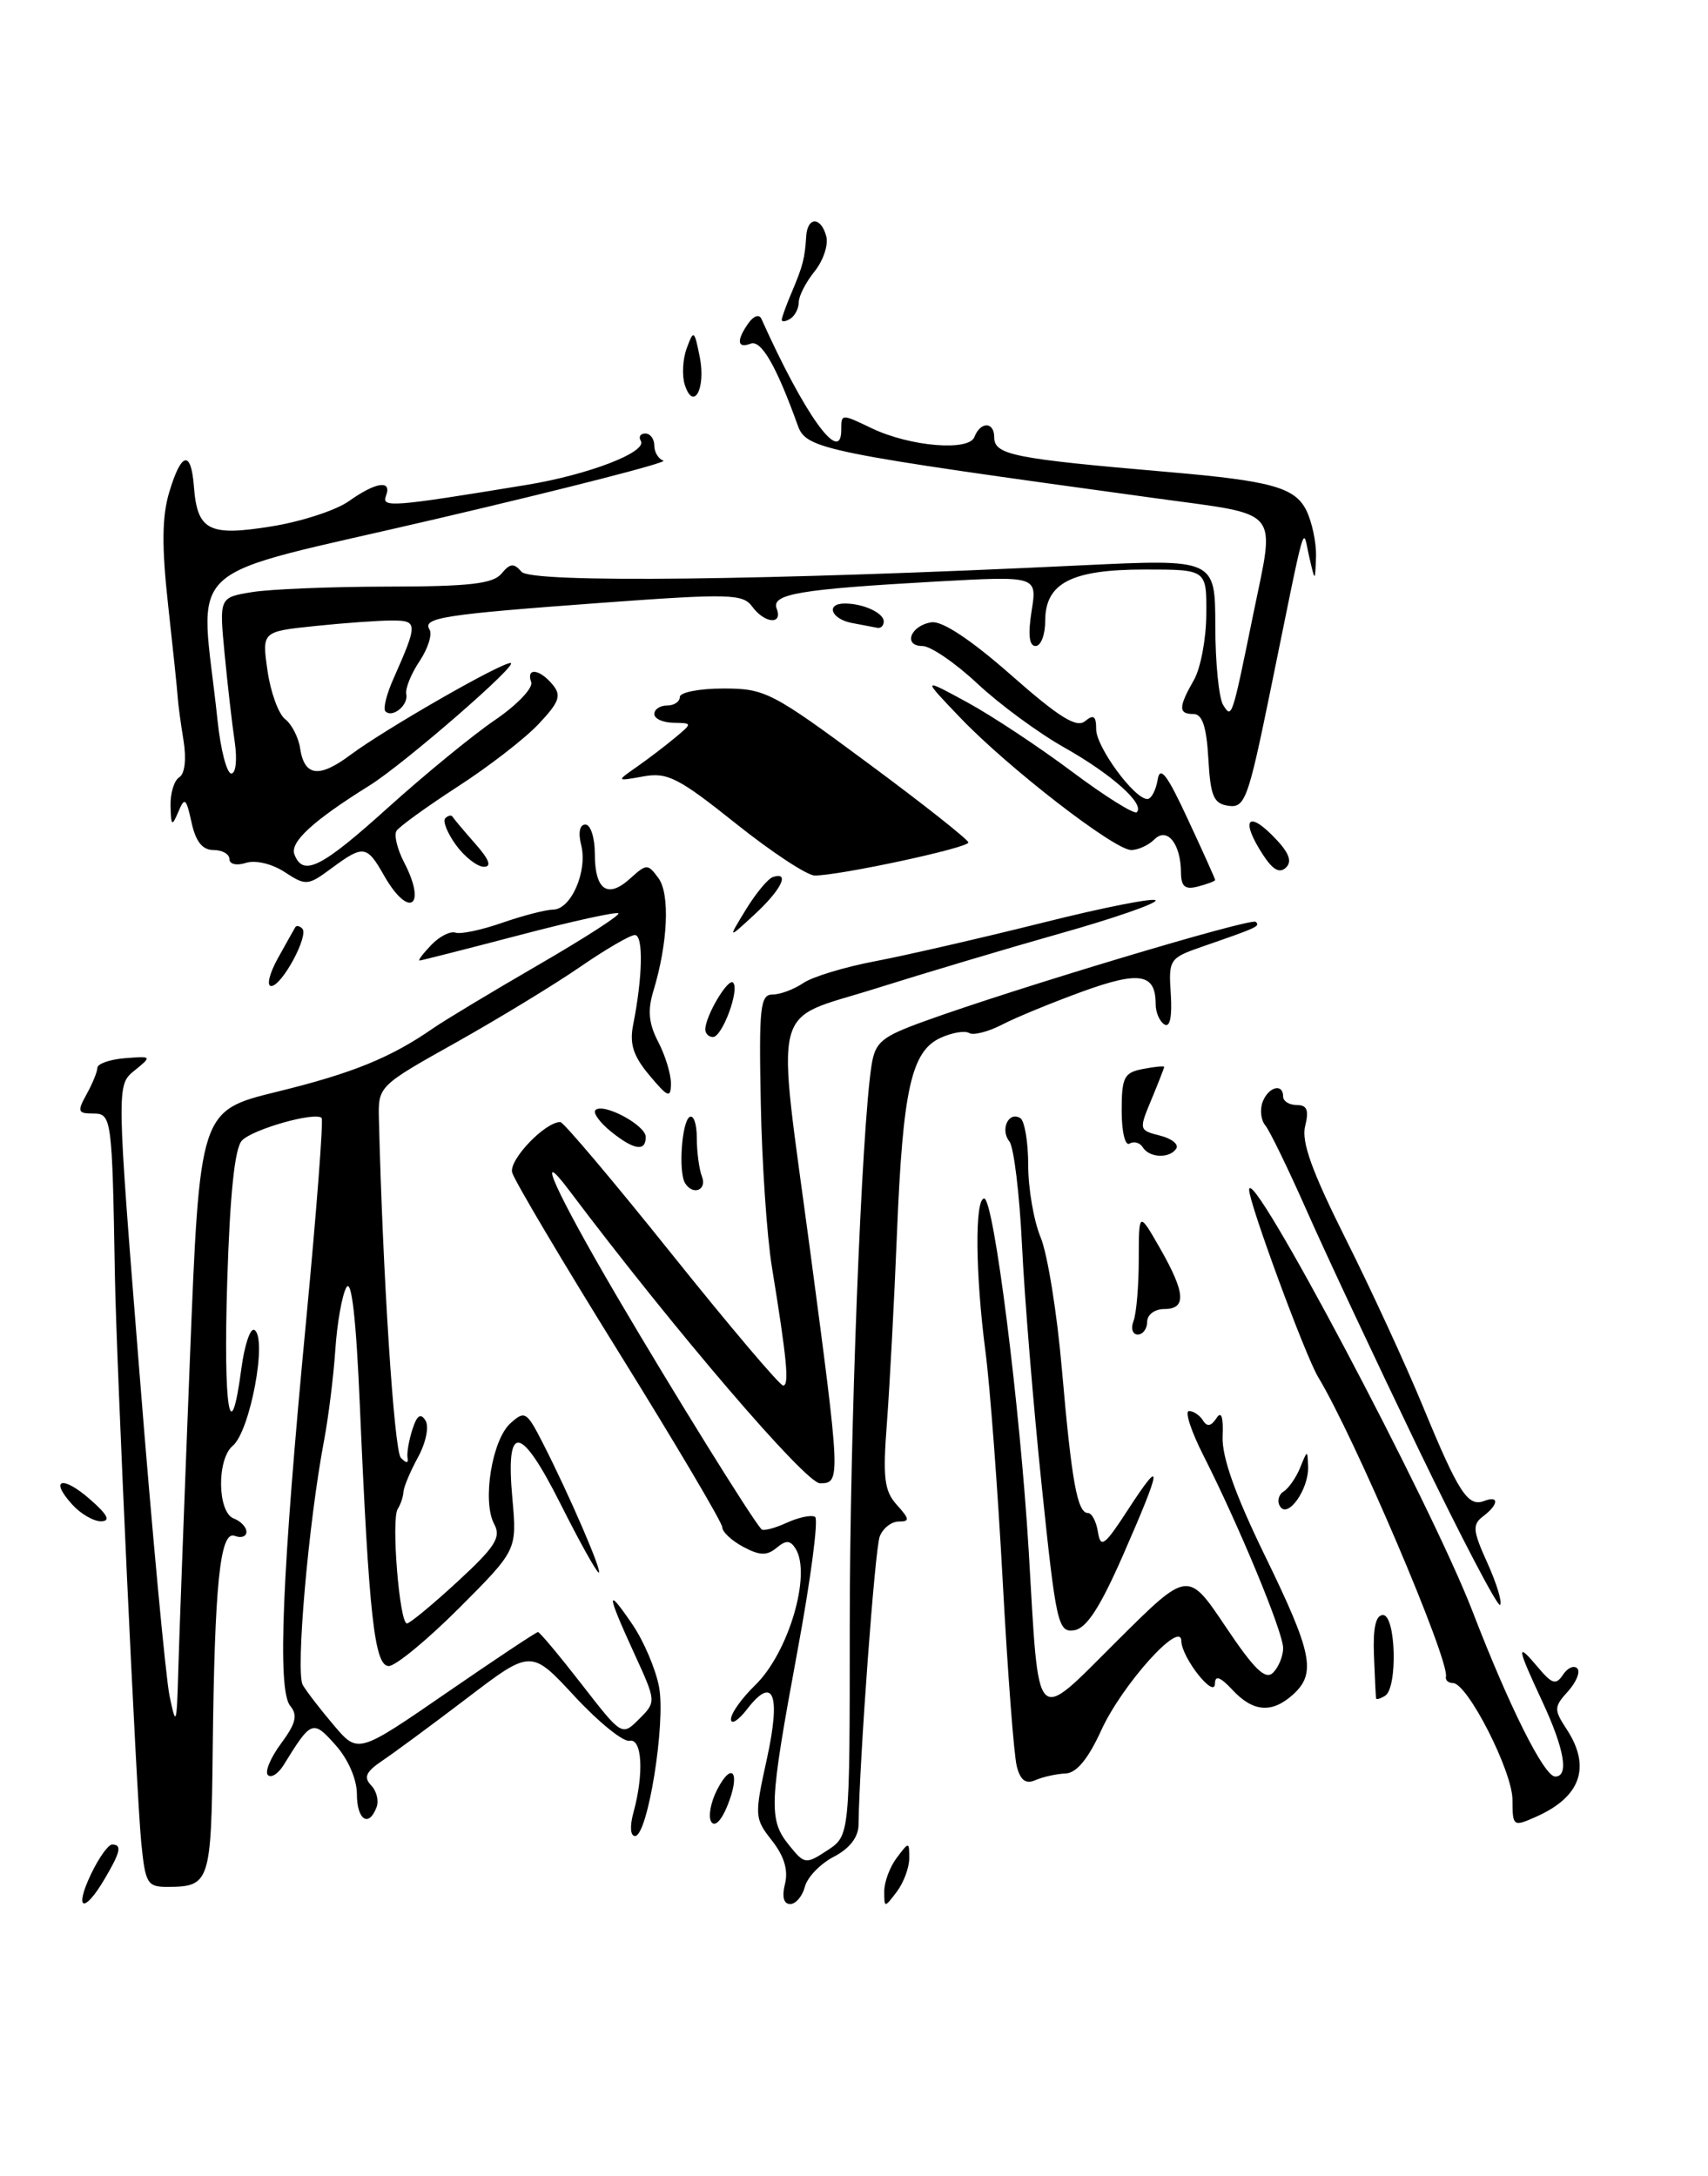 <?xml version="1.0" encoding="UTF-8" standalone="no"?>
<!DOCTYPE svg PUBLIC "-//W3C//DTD SVG 1.1//EN" "http://www.w3.org/Graphics/SVG/1.1/DTD/svg11.dtd" >
<svg xmlns="http://www.w3.org/2000/svg" xmlns:xlink="http://www.w3.org/1999/xlink" version="1.1" viewBox="0 0 201 256">
 <g >
 <path fill="currentColor"
d=" M 10.70 220.50 C 11.62 218.57 12.74 217.00 13.19 217.00 C 14.38 217.00 14.20 217.86 12.28 221.10 C 9.88 225.17 8.69 224.73 10.70 220.50 Z  M 92.38 221.62 C 92.78 220.02 92.28 218.36 90.85 216.54 C 88.79 213.92 88.77 213.64 90.25 206.91 C 91.92 199.28 91.01 197.04 87.89 201.11 C 86.87 202.42 86.03 202.94 86.02 202.26 C 86.01 201.58 87.29 199.78 88.86 198.26 C 92.78 194.47 95.52 185.24 93.63 182.20 C 93.00 181.19 92.51 181.16 91.38 182.10 C 90.25 183.04 89.39 183.01 87.47 181.98 C 86.11 181.26 85.00 180.22 85.00 179.68 C 85.00 179.13 79.53 169.89 72.85 159.14 C 66.17 148.39 60.51 138.85 60.27 137.93 C 59.88 136.45 64.13 132.00 65.94 132.00 C 66.31 132.00 72.20 138.97 79.03 147.50 C 85.86 156.03 91.77 163.00 92.16 163.00 C 92.90 163.00 92.62 159.99 90.83 149.00 C 90.25 145.43 89.66 136.76 89.53 129.75 C 89.30 118.49 89.47 117.00 90.91 117.00 C 91.82 117.00 93.44 116.39 94.53 115.65 C 95.61 114.91 99.42 113.76 103.00 113.08 C 106.58 112.40 115.46 110.36 122.75 108.54 C 130.04 106.71 136.00 105.55 136.00 105.94 C 136.00 106.33 130.94 108.08 124.75 109.82 C 118.56 111.57 108.78 114.49 103.00 116.31 C 90.59 120.22 91.34 117.21 95.32 147.00 C 98.93 174.11 98.95 174.50 96.50 174.50 C 94.80 174.50 79.33 156.45 66.95 140.00 C 62.81 134.50 65.41 140.25 72.61 152.53 C 79.20 163.75 88.44 178.63 89.61 179.91 C 89.82 180.14 91.15 179.80 92.57 179.15 C 93.99 178.50 95.50 178.19 95.92 178.45 C 96.34 178.71 95.41 185.81 93.85 194.21 C 90.50 212.31 90.42 214.06 92.87 217.09 C 94.68 219.33 94.82 219.35 97.37 217.68 C 100.00 215.95 100.00 215.95 100.00 191.23 C 100.00 168.53 101.38 132.92 102.56 125.36 C 102.99 122.59 103.71 121.98 108.77 120.15 C 119.36 116.31 147.27 107.93 147.78 108.45 C 148.31 108.97 148.06 109.09 141.50 111.36 C 137.61 112.71 137.51 112.87 137.78 116.95 C 137.95 119.63 137.68 120.92 137.03 120.52 C 136.46 120.17 136.00 119.10 136.00 118.14 C 136.00 114.53 134.13 114.20 127.38 116.65 C 123.81 117.95 119.54 119.70 117.91 120.55 C 116.28 121.39 114.54 121.83 114.05 121.53 C 113.55 121.22 112.05 121.48 110.70 122.09 C 107.25 123.66 106.25 128.13 105.56 145.00 C 105.24 152.97 104.70 163.01 104.38 167.30 C 103.87 173.90 104.06 175.40 105.55 177.05 C 107.05 178.72 107.09 179.00 105.76 179.00 C 104.91 179.00 103.90 179.79 103.53 180.75 C 102.96 182.20 101.15 206.86 101.03 214.72 C 101.01 216.14 99.96 217.49 98.13 218.43 C 96.55 219.25 95.01 220.84 94.72 221.96 C 94.43 223.08 93.65 224.00 92.99 224.00 C 92.22 224.00 92.00 223.14 92.38 221.62 Z  M 104.06 222.50 C 104.06 221.40 104.72 219.63 105.53 218.56 C 106.98 216.64 107.00 216.64 107.00 218.62 C 107.00 219.72 106.34 221.49 105.53 222.56 C 104.08 224.47 104.06 224.47 104.06 222.50 Z  M 16.62 216.75 C 16.05 211.00 13.70 160.42 13.52 150.00 C 13.20 131.44 13.14 131.00 10.96 131.00 C 9.15 131.00 9.07 130.76 10.18 128.75 C 10.87 127.51 11.45 126.10 11.46 125.62 C 11.48 125.14 12.95 124.63 14.71 124.49 C 17.89 124.24 17.90 124.26 15.82 125.95 C 13.71 127.66 13.71 127.66 16.42 161.58 C 17.90 180.24 19.50 197.30 19.95 199.50 C 20.72 203.21 20.80 202.99 20.98 196.50 C 21.09 192.65 21.70 176.26 22.34 160.09 C 23.50 130.67 23.50 130.67 32.59 128.44 C 41.50 126.26 45.99 124.43 51.00 120.95 C 52.38 120.00 57.93 116.66 63.33 113.53 C 68.74 110.40 72.99 107.66 72.78 107.45 C 72.56 107.23 67.29 108.39 61.06 110.03 C 54.83 111.66 49.57 113.00 49.37 113.00 C 49.16 113.00 49.79 112.18 50.75 111.17 C 51.71 110.17 52.99 109.51 53.60 109.72 C 54.20 109.93 56.67 109.41 59.10 108.56 C 61.52 107.72 64.22 107.02 65.09 107.01 C 67.20 107.00 69.16 102.50 68.40 99.44 C 68.02 97.95 68.22 97.00 68.89 97.00 C 69.50 97.00 70.00 98.55 70.00 100.44 C 70.00 104.71 71.50 105.76 74.15 103.36 C 76.10 101.60 76.23 101.60 77.49 103.31 C 78.86 105.19 78.60 110.95 76.89 116.59 C 76.19 118.88 76.34 120.43 77.47 122.59 C 78.30 124.19 78.97 126.40 78.96 127.50 C 78.93 129.24 78.61 129.11 76.42 126.50 C 74.50 124.20 74.06 122.80 74.52 120.50 C 75.63 114.93 75.73 110.00 74.71 110.00 C 74.16 110.00 71.26 111.69 68.27 113.75 C 65.28 115.81 58.71 119.81 53.67 122.64 C 44.52 127.76 44.50 127.79 44.59 131.64 C 45.04 149.90 46.38 170.68 47.17 171.50 C 47.82 172.17 48.08 172.17 47.96 171.50 C 47.86 170.95 48.12 169.45 48.53 168.17 C 49.06 166.50 49.50 166.20 50.07 167.11 C 50.51 167.83 50.13 169.71 49.19 171.44 C 48.27 173.12 47.51 174.95 47.48 175.50 C 47.46 176.05 47.16 176.96 46.80 177.53 C 46.02 178.77 47.01 191.00 47.89 190.99 C 48.22 190.99 50.90 188.78 53.83 186.08 C 58.31 181.95 59.00 180.86 58.15 179.28 C 56.73 176.63 57.90 169.40 60.06 167.45 C 61.76 165.91 61.98 166.05 63.89 169.79 C 67.03 175.94 70.94 185.00 70.46 185.00 C 70.22 185.00 68.20 181.38 65.98 176.96 C 61.23 167.52 59.48 167.32 60.30 176.32 C 60.84 182.36 60.84 182.36 54.03 189.18 C 50.28 192.93 46.55 196.00 45.75 196.00 C 44.07 196.00 43.42 190.15 42.35 165.42 C 41.91 155.07 41.37 150.37 40.76 151.46 C 40.25 152.37 39.67 155.67 39.46 158.80 C 39.25 161.94 38.65 166.75 38.13 169.50 C 36.29 179.22 34.77 196.76 35.63 198.23 C 36.11 199.04 37.77 201.19 39.32 203.01 C 42.14 206.32 42.14 206.32 52.54 199.16 C 58.26 195.22 63.11 192.00 63.31 192.00 C 63.51 192.00 65.82 194.76 68.44 198.13 C 73.19 204.25 73.19 204.25 75.22 202.23 C 77.24 200.20 77.24 200.20 74.62 194.48 C 71.36 187.37 71.31 186.53 74.42 191.10 C 75.76 193.06 77.17 196.38 77.56 198.47 C 78.36 202.73 76.22 216.00 74.73 216.00 C 74.18 216.00 74.10 214.85 74.54 213.25 C 75.80 208.66 75.57 204.47 74.08 204.79 C 73.34 204.95 70.44 202.60 67.62 199.56 C 62.50 194.03 62.50 194.03 54.97 199.77 C 50.83 202.92 46.33 206.24 44.97 207.15 C 43.07 208.43 42.77 209.09 43.67 210.03 C 44.32 210.70 44.61 211.86 44.31 212.62 C 43.39 215.04 42.00 214.10 42.00 211.06 C 42.00 209.33 40.97 206.95 39.50 205.31 C 36.81 202.29 36.64 202.36 33.37 207.66 C 32.74 208.67 31.92 209.20 31.53 208.83 C 31.14 208.46 31.83 206.79 33.07 205.12 C 34.83 202.74 35.06 201.78 34.15 200.68 C 32.62 198.83 33.18 185.15 36.04 155.21 C 37.26 142.40 38.07 131.74 37.85 131.52 C 37.09 130.76 29.72 132.85 28.47 134.18 C 27.62 135.07 27.06 140.49 26.74 150.75 C 26.27 165.75 27.10 170.84 28.41 160.97 C 28.78 158.20 29.47 156.17 29.94 156.46 C 31.49 157.42 29.43 168.39 27.39 170.09 C 25.50 171.66 25.58 177.90 27.50 178.64 C 28.33 178.95 29.00 179.66 29.00 180.21 C 29.00 180.76 28.39 180.98 27.63 180.69 C 25.89 180.02 25.25 186.31 25.03 205.98 C 24.86 221.38 24.68 221.96 19.82 221.98 C 17.32 222.00 17.11 221.65 16.62 216.75 Z  M 83.70 214.32 C 83.32 213.71 83.64 212.00 84.40 210.53 C 86.21 207.05 87.17 208.61 85.59 212.46 C 84.88 214.22 84.10 214.97 83.70 214.32 Z  M 177.99 211.73 C 177.98 208.37 172.69 198.00 170.98 198.00 C 170.44 198.00 170.07 197.66 170.16 197.25 C 170.58 195.28 159.40 169.07 155.12 162.00 C 153.61 159.50 147.00 141.57 147.00 139.98 C 147.01 136.53 168.39 176.86 173.29 189.57 C 177.62 200.81 181.72 209.00 183.02 209.00 C 184.66 209.00 184.11 205.77 181.49 200.15 C 178.48 193.69 178.40 193.07 180.98 196.14 C 182.64 198.12 183.11 198.27 183.93 197.03 C 184.46 196.22 185.21 195.88 185.61 196.27 C 186.00 196.67 185.51 197.88 184.53 198.97 C 182.86 200.81 182.85 201.12 184.37 203.44 C 187.27 207.87 186.03 211.41 180.75 213.74 C 178.07 214.93 178.00 214.88 177.99 211.73 Z  M 119.66 207.81 C 119.32 206.54 118.58 196.72 118.00 186.00 C 117.42 175.28 116.51 163.12 115.97 159.00 C 114.78 149.89 114.70 141.00 115.82 141.00 C 116.95 141.00 120.05 165.55 121.06 182.46 C 122.31 203.57 121.60 202.85 131.46 193.04 C 139.79 184.75 139.79 184.75 144.22 191.35 C 147.61 196.41 148.92 197.68 149.82 196.78 C 150.47 196.13 151.00 194.83 151.00 193.89 C 151.00 192.02 145.85 179.58 141.63 171.25 C 140.16 168.36 139.40 166.00 139.92 166.00 C 140.45 166.00 141.19 166.50 141.57 167.11 C 142.04 167.88 142.52 167.80 143.14 166.86 C 143.73 165.94 143.98 166.65 143.88 169.00 C 143.78 171.39 145.36 175.84 148.85 183.00 C 154.44 194.47 154.93 196.85 152.17 199.35 C 149.69 201.59 147.47 201.42 145.04 198.81 C 143.60 197.27 142.99 197.05 142.98 198.06 C 142.95 199.95 139.05 195.02 139.02 193.05 C 138.98 190.49 132.06 198.19 129.62 203.51 C 128.06 206.93 126.69 208.59 125.40 208.64 C 124.36 208.68 122.77 209.03 121.88 209.41 C 120.72 209.92 120.09 209.47 119.66 207.81 Z  M 161.94 199.81 C 161.90 199.64 161.79 197.36 161.69 194.75 C 161.56 191.52 161.90 190.00 162.75 190.00 C 164.27 190.00 164.50 198.57 163.00 199.50 C 162.45 199.84 161.97 199.98 161.94 199.81 Z  M 122.59 174.79 C 121.60 165.28 120.56 152.55 120.27 146.50 C 119.98 140.45 119.31 134.96 118.79 134.29 C 117.67 132.89 118.70 130.69 120.07 131.54 C 120.58 131.86 121.00 134.36 121.00 137.09 C 121.00 139.83 121.66 143.64 122.46 145.56 C 123.27 147.49 124.40 154.50 124.97 161.15 C 126.12 174.35 126.78 178.00 128.04 178.00 C 128.49 178.00 129.02 179.01 129.21 180.25 C 129.52 182.20 129.99 181.85 132.78 177.55 C 136.91 171.20 136.76 172.47 132.14 183.00 C 129.43 189.17 127.85 191.58 126.40 191.79 C 124.51 192.07 124.28 191.04 122.59 174.79 Z  M 166.90 170.41 C 161.89 160.01 156.00 147.45 153.81 142.50 C 151.62 137.55 149.41 132.99 148.89 132.38 C 148.38 131.76 148.25 130.52 148.59 129.63 C 149.27 127.85 151.00 127.40 151.00 129.00 C 151.00 129.55 151.72 130.00 152.61 130.00 C 153.82 130.00 154.06 130.61 153.59 132.49 C 153.13 134.32 154.39 137.81 158.36 145.74 C 161.33 151.66 165.43 160.55 167.47 165.50 C 171.65 175.63 172.74 177.31 174.66 176.58 C 176.45 175.89 176.37 177.00 174.53 178.39 C 173.25 179.36 173.31 180.07 175.05 183.90 C 176.14 186.32 176.81 188.53 176.53 188.81 C 176.25 189.08 171.92 180.81 166.90 170.41 Z  M 8.49 176.99 C 5.76 173.97 7.36 173.54 10.63 176.42 C 12.68 178.21 13.04 178.95 11.90 178.97 C 11.03 178.99 9.49 178.10 8.49 176.99 Z  M 150.64 177.22 C 150.27 176.63 150.46 175.84 151.05 175.47 C 151.65 175.10 152.53 173.83 153.01 172.65 C 153.86 170.54 153.87 170.54 153.94 172.56 C 154.02 175.21 151.55 178.70 150.64 177.22 Z  M 133.39 155.42 C 133.73 154.55 134.01 151.29 134.01 148.17 C 134.02 142.50 134.02 142.50 136.51 146.85 C 139.52 152.12 139.65 154.00 137.00 154.00 C 135.89 154.00 135.00 154.67 135.00 155.50 C 135.00 156.32 134.50 157.00 133.89 157.00 C 133.28 157.00 133.06 156.29 133.39 155.42 Z  M 80.62 139.19 C 79.82 137.90 80.23 131.98 81.15 131.41 C 81.62 131.12 82.00 132.22 82.00 133.86 C 82.00 135.50 82.27 137.55 82.61 138.42 C 83.22 140.02 81.54 140.68 80.62 139.19 Z  M 134.49 134.98 C 134.14 134.42 133.44 134.23 132.93 134.54 C 132.41 134.86 132.00 133.16 132.00 130.68 C 132.00 126.73 132.28 126.18 134.50 125.76 C 135.88 125.49 137.00 125.38 137.00 125.52 C 137.00 125.65 136.32 127.38 135.50 129.36 C 134.02 132.90 134.03 132.97 136.49 133.59 C 137.86 133.93 138.74 134.62 138.43 135.11 C 137.69 136.31 135.27 136.24 134.49 134.98 Z  M 71.86 133.09 C 70.56 132.03 69.76 130.91 70.07 130.60 C 70.97 129.69 75.98 132.36 75.99 133.75 C 76.00 135.53 74.59 135.30 71.86 133.09 Z  M 83.00 121.11 C 83.00 119.54 85.68 115.01 86.27 115.60 C 87.07 116.40 85.00 122.00 83.90 122.00 C 83.41 122.00 83.00 121.60 83.00 121.11 Z  M 32.69 112.75 C 33.69 110.96 34.61 109.31 34.75 109.08 C 34.89 108.85 35.26 108.92 35.57 109.24 C 36.38 110.05 33.17 116.00 31.92 116.00 C 31.35 116.00 31.70 114.54 32.69 112.75 Z  M 87.77 107.02 C 88.94 105.10 90.37 103.38 90.95 103.18 C 93.01 102.50 91.95 104.67 88.82 107.56 C 85.64 110.50 85.64 110.50 87.77 107.02 Z  M 45.20 103.01 C 43.17 99.43 42.77 99.37 39.01 102.15 C 36.23 104.21 35.99 104.22 33.51 102.60 C 32.02 101.62 30.07 101.16 28.95 101.51 C 27.85 101.87 27.00 101.67 27.00 101.07 C 27.00 100.48 26.16 100.00 25.12 100.00 C 23.82 100.00 23.03 99.01 22.54 96.75 C 21.91 93.88 21.73 93.73 20.99 95.50 C 20.23 97.28 20.13 97.20 20.07 94.81 C 20.03 93.33 20.49 91.81 21.10 91.44 C 21.75 91.03 21.95 89.32 21.60 87.13 C 21.27 85.13 20.96 82.83 20.91 82.00 C 20.86 81.17 20.35 76.29 19.78 71.14 C 19.02 64.26 19.06 60.74 19.92 57.89 C 21.34 53.15 22.49 52.90 22.82 57.25 C 23.22 62.42 24.57 63.12 31.93 61.93 C 35.45 61.37 39.56 60.03 41.07 58.95 C 44.25 56.69 46.16 56.42 45.42 58.34 C 44.88 59.74 46.12 59.65 62.00 57.04 C 69.29 55.84 76.22 53.17 75.41 51.86 C 75.12 51.39 75.36 51.00 75.94 51.00 C 76.52 51.00 77.00 51.64 77.00 52.42 C 77.00 53.20 77.48 53.99 78.07 54.19 C 78.66 54.39 66.69 57.46 51.47 61.02 C 20.46 68.28 23.57 65.43 25.60 84.75 C 25.96 88.19 26.69 91.00 27.22 91.00 C 27.76 91.00 27.93 89.36 27.62 87.25 C 27.31 85.19 26.78 80.53 26.43 76.90 C 25.80 70.29 25.80 70.29 29.65 69.66 C 31.77 69.31 38.96 69.02 45.63 69.01 C 55.22 69.00 58.02 68.68 59.01 67.49 C 60.03 66.26 60.47 66.22 61.38 67.27 C 62.54 68.61 90.25 68.29 127.25 66.51 C 143.00 65.76 143.00 65.76 143.02 73.63 C 143.02 77.96 143.44 82.15 143.95 82.95 C 144.97 84.57 144.97 84.57 147.50 72.18 C 150.07 59.65 150.91 60.66 136.25 58.65 C 96.75 53.23 94.89 52.85 93.89 50.07 C 91.36 43.04 89.58 39.95 88.33 40.43 C 86.74 41.04 86.64 40.05 88.09 38.00 C 88.69 37.16 89.35 36.94 89.60 37.50 C 94.67 48.79 99.00 54.82 99.00 50.58 C 99.00 48.66 98.99 48.66 102.60 50.39 C 107.09 52.53 114.02 53.12 114.67 51.41 C 115.38 49.57 117.00 49.59 117.00 51.43 C 117.00 53.52 119.22 53.96 137.50 55.53 C 149.58 56.57 152.36 57.34 153.71 60.00 C 154.40 61.38 154.92 63.85 154.87 65.50 C 154.76 68.50 154.76 68.50 154.07 65.50 C 153.26 62.02 153.86 59.93 149.39 81.80 C 146.89 93.99 146.49 95.07 144.58 94.80 C 142.82 94.55 142.45 93.69 142.20 89.25 C 141.98 85.47 141.49 84.00 140.45 84.00 C 138.66 84.00 138.67 83.20 140.50 80.00 C 141.29 78.62 141.95 75.14 141.96 72.25 C 142.00 67.00 142.00 67.00 134.72 67.00 C 126.08 67.00 123.00 68.59 123.00 73.06 C 123.00 74.68 122.49 76.00 121.87 76.00 C 121.11 76.00 120.96 74.66 121.40 71.88 C 122.06 67.76 122.06 67.76 110.28 68.41 C 94.05 69.32 90.74 69.88 91.40 71.60 C 92.15 73.54 89.98 73.36 88.52 71.36 C 87.42 69.86 85.84 69.82 70.91 70.91 C 52.13 72.29 49.68 72.67 50.55 74.07 C 50.89 74.63 50.36 76.31 49.37 77.79 C 48.37 79.28 47.67 81.03 47.81 81.67 C 48.08 82.96 46.18 84.51 45.35 83.68 C 45.06 83.40 45.49 81.66 46.31 79.83 C 49.19 73.33 49.18 73.00 46.12 73.00 C 44.56 73.00 40.49 73.29 37.06 73.65 C 30.82 74.30 30.82 74.30 31.48 78.90 C 31.84 81.43 32.77 83.99 33.55 84.60 C 34.33 85.20 35.13 86.75 35.32 88.05 C 35.83 91.35 37.56 91.57 41.28 88.78 C 45.31 85.78 58.86 78.00 60.08 78.00 C 61.23 78.00 47.54 89.88 43.50 92.40 C 36.84 96.55 34.09 99.07 34.65 100.52 C 35.67 103.18 37.81 102.10 45.71 94.97 C 50.00 91.11 55.63 86.49 58.23 84.72 C 60.83 82.95 62.76 80.94 62.51 80.25 C 61.89 78.50 63.50 78.69 65.03 80.54 C 66.10 81.82 65.83 82.58 63.40 85.16 C 61.81 86.86 57.51 90.19 53.85 92.55 C 50.20 94.92 46.96 97.26 46.66 97.75 C 46.35 98.24 46.75 99.90 47.55 101.44 C 50.28 106.69 48.12 108.13 45.20 103.01 Z  M 138.98 102.66 C 138.96 99.25 137.35 97.25 135.84 98.76 C 135.16 99.44 133.93 100.00 133.12 100.00 C 131.14 100.00 118.63 90.32 113.00 84.43 C 108.50 79.73 108.50 79.73 113.80 82.61 C 116.72 84.20 122.28 87.88 126.17 90.79 C 130.06 93.70 133.49 95.84 133.78 95.55 C 134.75 94.58 130.83 91.09 125.23 87.93 C 122.21 86.23 117.61 82.85 115.02 80.42 C 112.42 77.99 109.51 76.00 108.56 76.00 C 106.23 76.00 107.15 73.58 109.62 73.21 C 110.88 73.02 114.26 75.26 118.99 79.42 C 124.64 84.40 126.69 85.67 127.69 84.84 C 128.70 84.01 129.00 84.23 129.00 85.80 C 129.00 87.88 133.49 94.00 135.02 94.00 C 135.48 94.00 136.02 92.99 136.23 91.75 C 136.51 90.02 137.33 91.08 139.79 96.39 C 141.56 100.18 143.00 103.39 143.00 103.52 C 143.00 103.66 142.10 104.00 141.00 104.29 C 139.46 104.69 139.00 104.32 138.98 102.66 Z  M 86.59 96.88 C 79.85 91.50 78.54 90.83 75.71 91.34 C 72.50 91.92 72.50 91.92 74.95 90.21 C 76.29 89.27 78.32 87.73 79.45 86.78 C 81.50 85.07 81.50 85.07 79.25 85.03 C 78.01 85.01 77.00 84.55 77.00 84.00 C 77.00 83.45 77.67 83.00 78.50 83.00 C 79.33 83.00 80.00 82.55 80.00 82.00 C 80.00 81.45 82.31 81.00 85.14 81.00 C 90.03 81.00 90.85 81.42 102.10 89.75 C 108.61 94.56 113.94 98.78 113.96 99.11 C 114.00 99.74 98.82 103.00 95.88 103.00 C 94.99 103.00 90.81 100.25 86.59 96.88 Z  M 148.65 100.59 C 146.07 96.66 146.71 95.26 149.71 98.26 C 151.63 100.18 152.12 101.28 151.36 102.04 C 150.61 102.79 149.81 102.37 148.65 100.59 Z  M 53.65 99.40 C 52.64 98.00 52.07 96.59 52.40 96.26 C 52.73 95.94 53.11 95.85 53.25 96.08 C 53.39 96.31 54.59 97.74 55.92 99.25 C 57.59 101.14 57.90 101.99 56.92 101.97 C 56.14 101.95 54.67 100.80 53.65 99.40 Z  M 100.25 73.29 C 97.79 72.82 97.13 71.00 99.42 71.00 C 101.59 71.00 104.00 72.11 104.00 73.11 C 104.00 73.60 103.66 73.94 103.25 73.86 C 102.84 73.79 101.49 73.53 100.25 73.29 Z  M 80.58 45.25 C 80.24 44.17 80.34 42.24 80.82 40.96 C 81.63 38.76 81.71 38.81 82.35 42.01 C 83.09 45.72 81.60 48.45 80.58 45.25 Z  M 92.00 37.62 C 92.00 37.35 92.54 35.86 93.20 34.32 C 94.49 31.26 94.71 30.42 94.88 27.75 C 95.04 25.45 96.64 25.50 97.24 27.82 C 97.50 28.81 96.88 30.66 95.86 31.93 C 94.84 33.19 94.00 34.82 94.00 35.55 C 94.00 36.28 93.55 37.16 93.00 37.50 C 92.45 37.84 92.00 37.90 92.00 37.62 Z "/>
</g>
</svg>